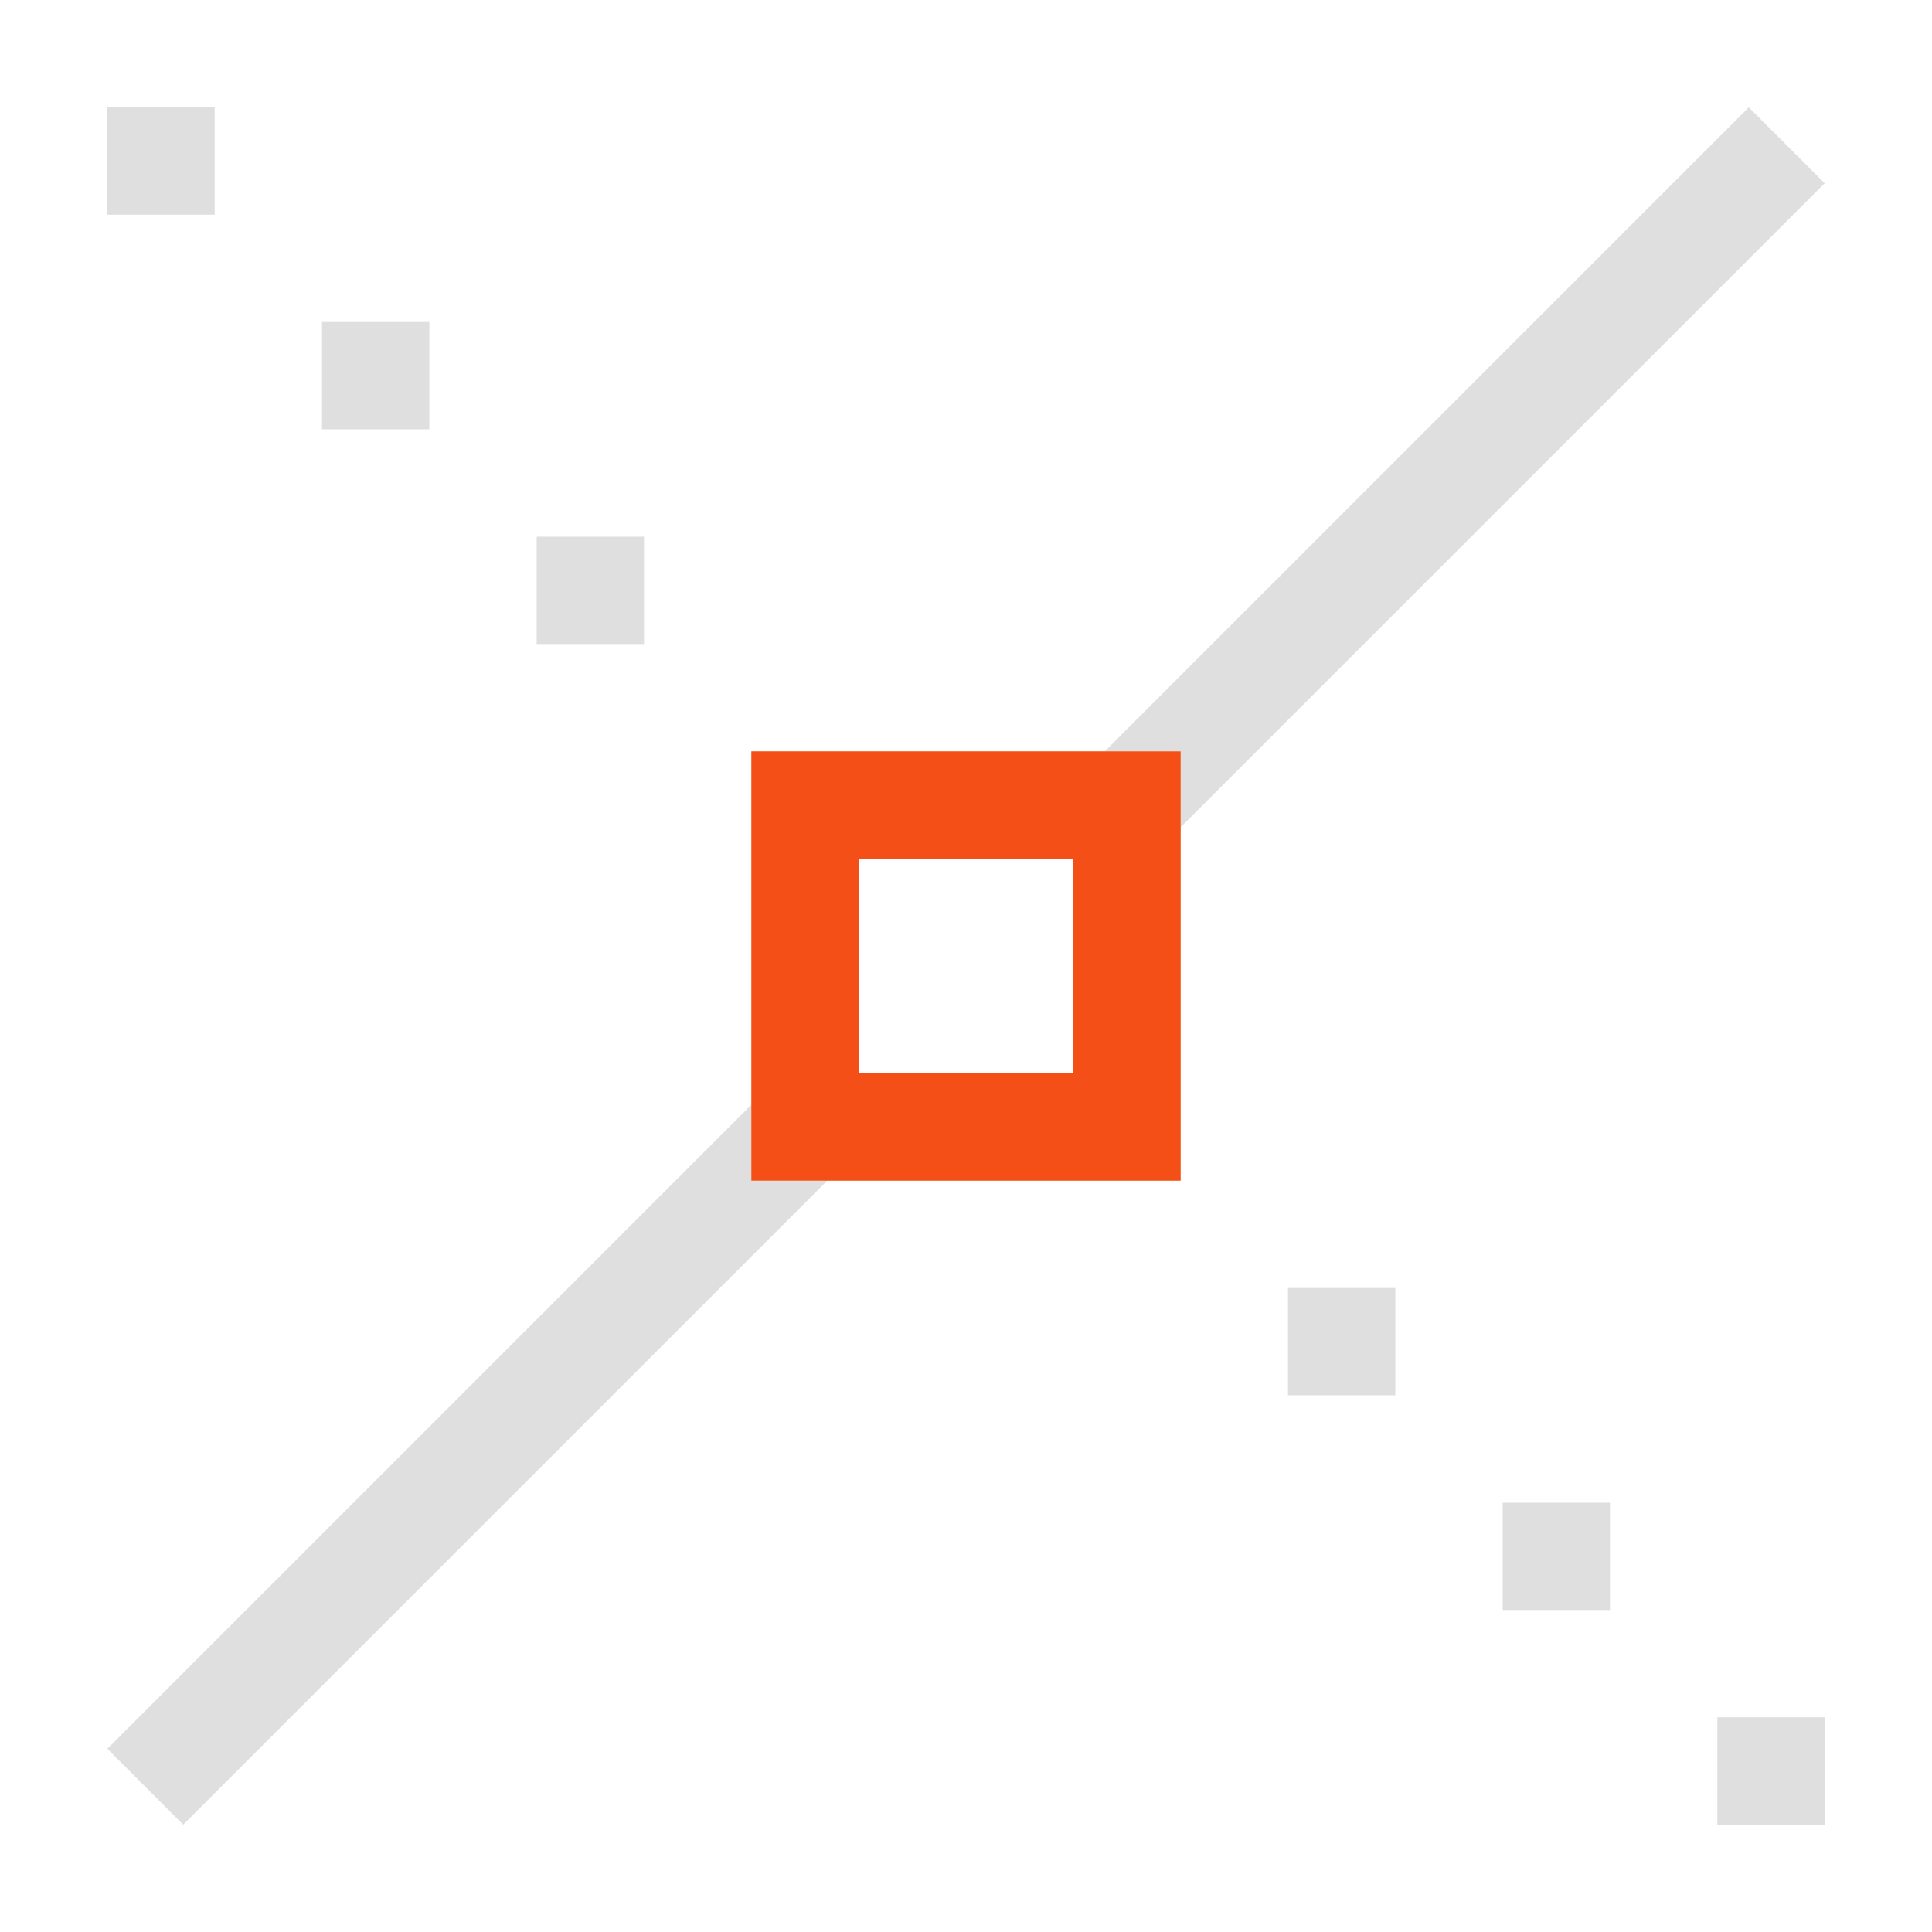 <svg width="18" height="18" version="1.1" viewBox="0 0 18 18" xmlns="http://www.w3.org/2000/svg">
 <defs>
  <style id="current-color-scheme" type="text/css">.ColorScheme-Text { color:#dfdfdf; } .ColorScheme-Highlight { color:#f34f17; }</style>
 </defs>
 <path class="ColorScheme-Text" d="m1 1v1h1v-1zm15.293 0-6 6h0.707v0.707l6-6zm-13.293 2v1h1v-1zm2 2v1h1v-1zm2 5.293-6 6 0.707 0.707 6-6h-0.707zm5 1.707v1h1v-1zm2 2v1h1v-1zm2 2v1h1v-1z" color="#dfdfdf" fill="currentColor"/>
 <path class="ColorScheme-Highlight" d="m7 7v4h4v-4zm1 1h2v2h-2z" color="#f34f17" fill="currentColor"/>
</svg>
